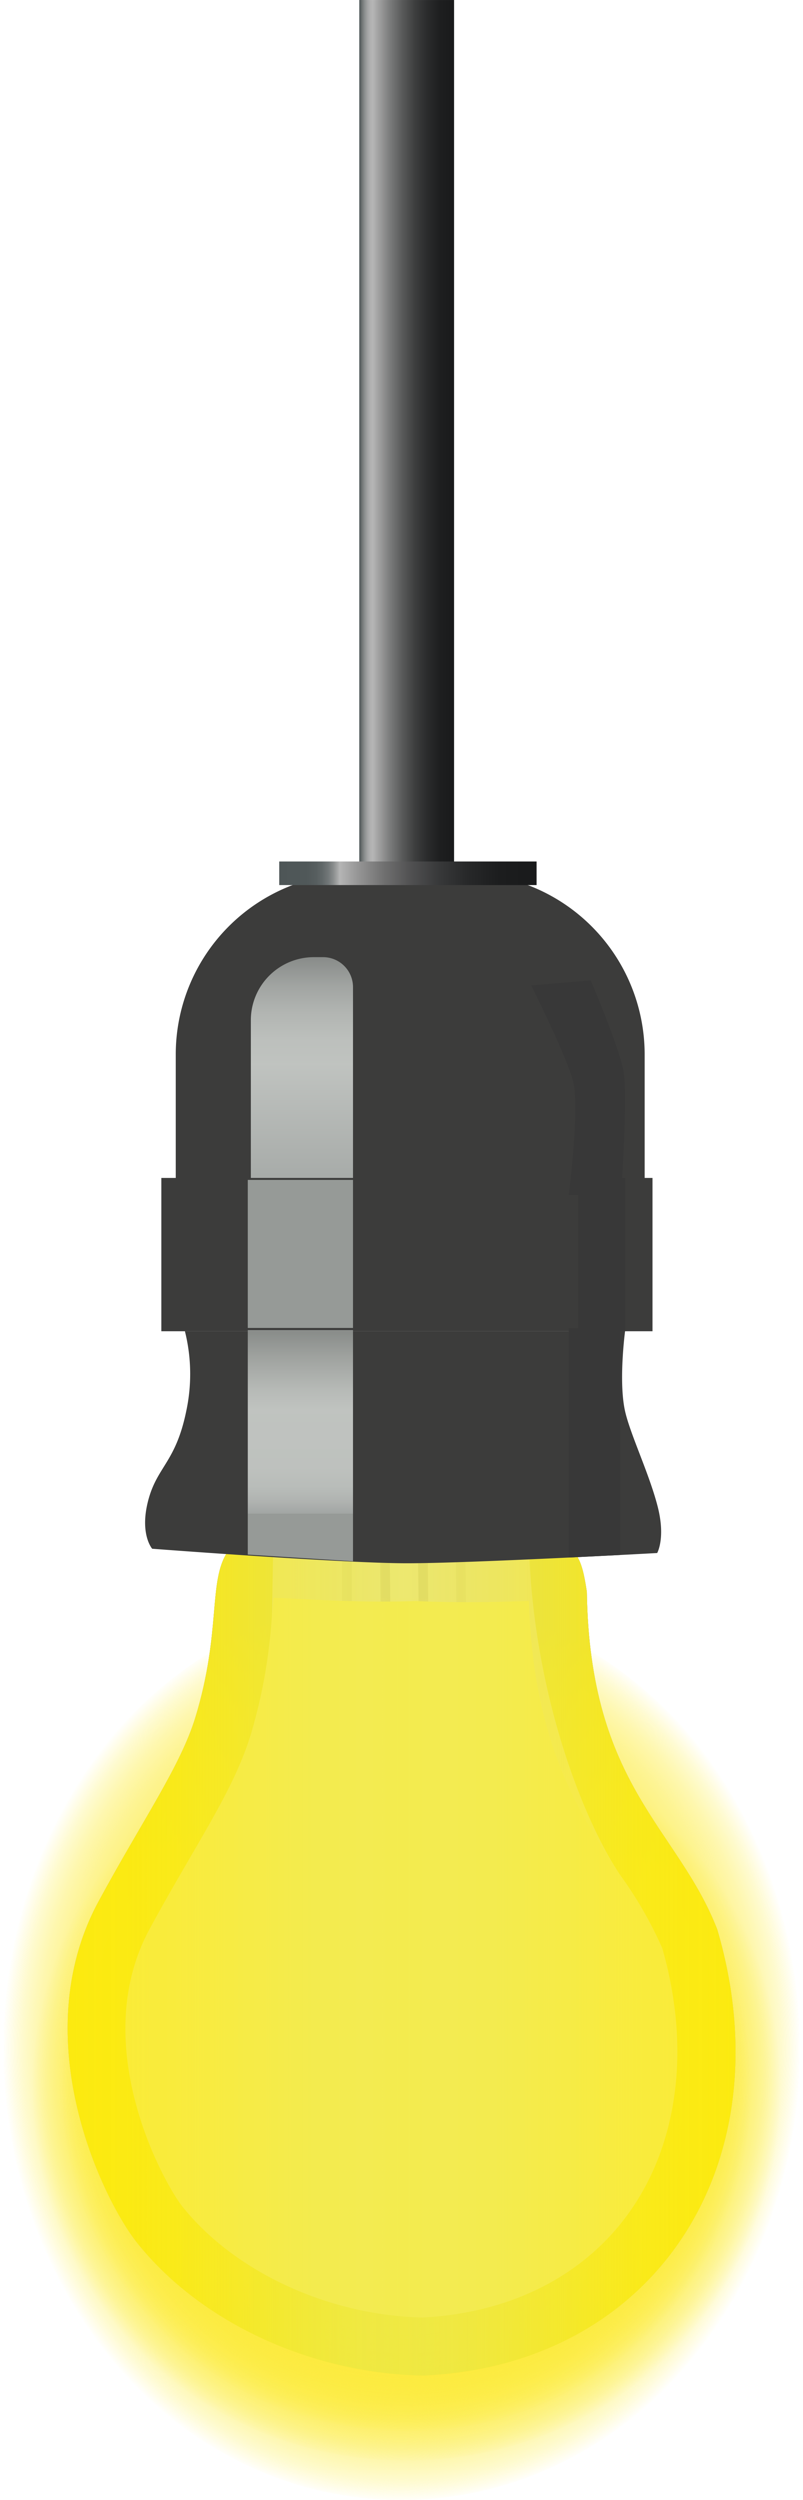 <svg id="home-lamp" xmlns="http://www.w3.org/2000/svg" xmlns:xlink="http://www.w3.org/1999/xlink" width="41.526mm" height="129.236mm" viewBox="0 0 117.712 366.337">
  <defs>
    <style>
      .cls-1 {
        fill: url(#Безымянный_градиент_70);
      }

      .cls-2 {
        fill: #ededed;
      }

      .cls-3, .cls-5 {
        fill: none;
        stroke: #575756;
        stroke-miterlimit: 10;
      }

      .cls-3 {
        stroke-width: 1.417px;
      }

      .cls-4 {
        fill: #575756;
      }

      .cls-5 {
        stroke-width: 0.709px;
      }

      .cls-6 {
        fill: url(#Безымянный_градиент_96);
      }

      .cls-7 {
        fill: #c6c6c6;
      }

      .cls-14, .cls-7 {
        opacity: 0.26;
      }

      .cls-8 {
        fill: url(#Безымянный_градиент_17);
      }

      .cls-9 {
        fill: url(#Безымянный_градиент_34);
      }

      .cls-10 {
        fill: url(#Безымянный_градиент_29);
      }

      .cls-11 {
        fill: url(#Безымянный_градиент_49);
      }

      .cls-12 {
        fill: #ffed00;
      }

      .cls-13 {
        fill: url(#Безымянный_градиент_28);
      }

      .cls-14 {
        fill: #f7efa6;
      }

      .cls-15 {
        fill: url(#Безымянный_градиент_37);
      }

      .cls-16 {
        fill: #3c3c3b;
      }

      .cls-17 {
        fill: url(#Безымянный_градиент_46);
      }

      .cls-18, .cls-20, .cls-21 {
        opacity: 0.81;
      }

      .cls-18 {
        fill: url(#Безымянный_градиент_55);
      }

      .cls-19 {
        fill: #383838;
      }

      .cls-20 {
        fill: #acb1ad;
      }

      .cls-21 {
        fill: url(#Безымянный_градиент_57);
      }
    </style>
    <linearGradient id="Безымянный_градиент_70" data-name="Безымянный градиент 70" x1="9.916" y1="286.85" x2="107.822" y2="286.85" gradientUnits="userSpaceOnUse">
      <stop offset="0" stop-color="#9d9d9c"/>
      <stop offset="0.23" stop-color="#9f9f9e"/>
      <stop offset="0.321" stop-color="#a5a6a5"/>
      <stop offset="0.387" stop-color="#b1b2b0"/>
      <stop offset="0.441" stop-color="#c1c3c1"/>
      <stop offset="0.487" stop-color="#d6dad6"/>
      <stop offset="0.503" stop-color="#dfe3df"/>
      <stop offset="0.52" stop-color="#d5d8d4"/>
      <stop offset="0.562" stop-color="#c0c2c0"/>
      <stop offset="0.612" stop-color="#b0b1b0"/>
      <stop offset="0.673" stop-color="#a5a6a4"/>
      <stop offset="0.76" stop-color="#9f9f9e"/>
      <stop offset="1" stop-color="#9d9d9c"/>
    </linearGradient>
    <linearGradient id="Безымянный_градиент_96" data-name="Безымянный градиент 96" x1="9.916" y1="286.85" x2="107.822" y2="286.85" gradientUnits="userSpaceOnUse">
      <stop offset="0" stop-color="#9d9d9c"/>
      <stop offset="0.088" stop-color="#9f9f9e" stop-opacity="0.977"/>
      <stop offset="0.168" stop-color="#a3a4a2" stop-opacity="0.907"/>
      <stop offset="0.245" stop-color="#abacaa" stop-opacity="0.789"/>
      <stop offset="0.321" stop-color="#b6b7b5" stop-opacity="0.623"/>
      <stop offset="0.394" stop-color="#c4c6c4" stop-opacity="0.409"/>
      <stop offset="0.466" stop-color="#d5d8d5" stop-opacity="0.151"/>
      <stop offset="0.503" stop-color="#dfe3df" stop-opacity="0"/>
      <stop offset="0.517" stop-color="#dbdfdb" stop-opacity="0.057"/>
      <stop offset="0.599" stop-color="#c8cbc8" stop-opacity="0.343"/>
      <stop offset="0.681" stop-color="#b9bab8" stop-opacity="0.58"/>
      <stop offset="0.762" stop-color="#adaeac" stop-opacity="0.764"/>
      <stop offset="0.843" stop-color="#a4a4a3" stop-opacity="0.895"/>
      <stop offset="0.923" stop-color="#9f9f9e" stop-opacity="0.974"/>
      <stop offset="1" stop-color="#9d9d9c"/>
    </linearGradient>
    <radialGradient id="Безымянный_градиент_17" data-name="Безымянный градиент 17" cx="59.58" cy="306.06" r="54.898" gradientUnits="userSpaceOnUse">
      <stop offset="0" stop-color="#fcea51"/>
      <stop offset="0.309" stop-color="#fcea50" stop-opacity="0.992"/>
      <stop offset="0.446" stop-color="#fcea4f" stop-opacity="0.963"/>
      <stop offset="0.55" stop-color="#fcea4b" stop-opacity="0.912"/>
      <stop offset="0.637" stop-color="#fcea47" stop-opacity="0.841"/>
      <stop offset="0.713" stop-color="#fcea41" stop-opacity="0.748"/>
      <stop offset="0.782" stop-color="#fcea39" stop-opacity="0.633"/>
      <stop offset="0.845" stop-color="#fcea30" stop-opacity="0.496"/>
      <stop offset="0.904" stop-color="#fcea26" stop-opacity="0.338"/>
      <stop offset="0.957" stop-color="#fcea1b" stop-opacity="0.164"/>
      <stop offset="1" stop-color="#fcea10" stop-opacity="0"/>
    </radialGradient>
    <radialGradient id="Безымянный_градиент_34" data-name="Безымянный градиент 34" cx="60.498" cy="309.95" r="56.802" gradientTransform="translate(-3.379 -63.135) scale(1.029 1.172)" gradientUnits="userSpaceOnUse">
      <stop offset="0" stop-color="#fcea51"/>
      <stop offset="0.374" stop-color="#fcea51" stop-opacity="0.993"/>
      <stop offset="0.508" stop-color="#fcea4f" stop-opacity="0.966"/>
      <stop offset="0.604" stop-color="#fcea4c" stop-opacity="0.919"/>
      <stop offset="0.682" stop-color="#fcea47" stop-opacity="0.852"/>
      <stop offset="0.748" stop-color="#fcea42" stop-opacity="0.764"/>
      <stop offset="0.807" stop-color="#fcea3b" stop-opacity="0.656"/>
      <stop offset="0.86" stop-color="#fcea32" stop-opacity="0.527"/>
      <stop offset="0.909" stop-color="#fcea29" stop-opacity="0.378"/>
      <stop offset="0.954" stop-color="#fcea1d" stop-opacity="0.207"/>
      <stop offset="0.995" stop-color="#fcea12" stop-opacity="0.025"/>
      <stop offset="1" stop-color="#fcea10" stop-opacity="0"/>
    </radialGradient>
    <radialGradient id="Безымянный_градиент_29" data-name="Безымянный градиент 29" cx="59.58" cy="306.06" r="50.563" xlink:href="#Безымянный_градиент_17"/>
    <linearGradient id="Безымянный_градиент_49" data-name="Безымянный градиент 49" x1="9.916" y1="286.85" x2="107.822" y2="286.85" gradientUnits="userSpaceOnUse">
      <stop offset="0" stop-color="#f9d633" stop-opacity="0"/>
      <stop offset="0.038" stop-color="#fadb2b" stop-opacity="0.164"/>
      <stop offset="0.078" stop-color="#fadf24" stop-opacity="0.306"/>
      <stop offset="0.122" stop-color="#fbe21e" stop-opacity="0.429"/>
      <stop offset="0.169" stop-color="#fbe519" stop-opacity="0.528"/>
      <stop offset="0.222" stop-color="#fce715" stop-opacity="0.605"/>
      <stop offset="0.284" stop-color="#fce912" stop-opacity="0.659"/>
      <stop offset="0.36" stop-color="#fcea10" stop-opacity="0.691"/>
      <stop offset="0.503" stop-color="#fcea10" stop-opacity="0.7"/>
      <stop offset="0.602" stop-color="#fcea11" stop-opacity="0.688"/>
      <stop offset="0.678" stop-color="#fce913" stop-opacity="0.649"/>
      <stop offset="0.746" stop-color="#fce716" stop-opacity="0.585"/>
      <stop offset="0.809" stop-color="#fbe41a" stop-opacity="0.493"/>
      <stop offset="0.869" stop-color="#fbe120" stop-opacity="0.375"/>
      <stop offset="0.927" stop-color="#fadd28" stop-opacity="0.229"/>
      <stop offset="0.982" stop-color="#f9d830" stop-opacity="0.06"/>
      <stop offset="1" stop-color="#f9d633" stop-opacity="0"/>
    </linearGradient>
    <linearGradient id="Безымянный_градиент_28" data-name="Безымянный градиент 28" x1="9.916" y1="286.85" x2="107.822" y2="286.85" gradientUnits="userSpaceOnUse">
      <stop offset="0" stop-color="#fcea10"/>
      <stop offset="0.087" stop-color="#fbea12" stop-opacity="0.987"/>
      <stop offset="0.165" stop-color="#f9ea19" stop-opacity="0.946"/>
      <stop offset="0.241" stop-color="#f6e925" stop-opacity="0.878"/>
      <stop offset="0.315" stop-color="#f1e935" stop-opacity="0.782"/>
      <stop offset="0.387" stop-color="#ebe849" stop-opacity="0.659"/>
      <stop offset="0.458" stop-color="#e3e763" stop-opacity="0.51"/>
      <stop offset="0.503" stop-color="#dee675" stop-opacity="0.4"/>
      <stop offset="0.527" stop-color="#e1e66c" stop-opacity="0.456"/>
      <stop offset="0.607" stop-color="#e9e750" stop-opacity="0.621"/>
      <stop offset="0.687" stop-color="#f0e839" stop-opacity="0.757"/>
      <stop offset="0.767" stop-color="#f5e927" stop-opacity="0.864"/>
      <stop offset="0.846" stop-color="#f9ea1a" stop-opacity="0.939"/>
      <stop offset="0.924" stop-color="#fbea13" stop-opacity="0.985"/>
      <stop offset="1" stop-color="#fcea10"/>
    </linearGradient>
    <linearGradient id="Безымянный_градиент_37" data-name="Безымянный градиент 37" x1="52.668" y1="63.692" x2="66.563" y2="63.692" gradientUnits="userSpaceOnUse">
      <stop offset="0.003" stop-color="#4e5657"/>
      <stop offset="0.031" stop-color="#727777"/>
      <stop offset="0.061" stop-color="#8f9292"/>
      <stop offset="0.09" stop-color="#a4a5a6"/>
      <stop offset="0.118" stop-color="#b1b1b1"/>
      <stop offset="0.145" stop-color="#b5b5b5"/>
      <stop offset="0.179" stop-color="#a9a9a9"/>
      <stop offset="0.315" stop-color="#7d7e7e"/>
      <stop offset="0.452" stop-color="#595a5a"/>
      <stop offset="0.588" stop-color="#3d3e3e"/>
      <stop offset="0.725" stop-color="#292a2b"/>
      <stop offset="0.862" stop-color="#1d1e1f"/>
      <stop offset="1" stop-color="#191a1b"/>
    </linearGradient>
    <linearGradient id="Безымянный_градиент_46" data-name="Безымянный градиент 46" x1="40.931" y1="127.959" x2="78.659" y2="127.959" gradientUnits="userSpaceOnUse">
      <stop offset="0.003" stop-color="#4e5657"/>
      <stop offset="0.106" stop-color="#505859"/>
      <stop offset="0.144" stop-color="#575e5f"/>
      <stop offset="0.17" stop-color="#62696a"/>
      <stop offset="0.192" stop-color="#737879"/>
      <stop offset="0.21" stop-color="#898d8d"/>
      <stop offset="0.226" stop-color="#a4a5a5"/>
      <stop offset="0.235" stop-color="#b5b5b5"/>
      <stop offset="0.302" stop-color="#979797"/>
      <stop offset="0.404" stop-color="#717171"/>
      <stop offset="0.509" stop-color="#515152"/>
      <stop offset="0.618" stop-color="#38393a"/>
      <stop offset="0.732" stop-color="#272829"/>
      <stop offset="0.855" stop-color="#1c1d1e"/>
      <stop offset="1" stop-color="#191a1b"/>
    </linearGradient>
    <linearGradient id="Безымянный_градиент_55" data-name="Безымянный градиент 55" x1="44.259" y1="176.727" x2="44.259" y2="140.247" gradientUnits="userSpaceOnUse">
      <stop offset="0.003" stop-color="#babfbc"/>
      <stop offset="0.57" stop-color="#dfe3df"/>
      <stop offset="0.67" stop-color="#dbdfdb"/>
      <stop offset="0.776" stop-color="#ced2ce"/>
      <stop offset="0.885" stop-color="#b9bdba"/>
      <stop offset="0.994" stop-color="#9ca09d"/>
      <stop offset="1" stop-color="#9a9e9b"/>
    </linearGradient>
    <linearGradient id="Безымянный_градиент_57" data-name="Безымянный градиент 57" x1="44.035" y1="221.847" x2="44.035" y2="194.887" gradientUnits="userSpaceOnUse">
      <stop offset="0.003" stop-color="#babfbc"/>
      <stop offset="0.067" stop-color="#cbcfcc"/>
      <stop offset="0.146" stop-color="#d6dbd7"/>
      <stop offset="0.258" stop-color="#dde1dd"/>
      <stop offset="0.57" stop-color="#dfe3df"/>
      <stop offset="0.674" stop-color="#d4d8d4"/>
      <stop offset="0.858" stop-color="#b6bab6"/>
      <stop offset="1" stop-color="#9a9e9b"/>
    </linearGradient>
  </defs>
  <title>home-lamp</title>
  <g id="лампочка-патрон">
    <g id="лампа">
      <path class="cls-1" d="M62.1,348.087c-15.862-.249-32.375-7.4-42.01-19.465-4.876-6.107-16.6-29.783-5.632-50.028,6.44-11.89,12.006-19.8,14.186-26.957,3.824-12.564,1.831-19.92,4.715-24.255,2.235-3.413,10.481-.733,27.667-1.291,21.7.983,23.492-3.067,25,7.152.423,28.525,13.323,34.543,19.116,49.474C115.152,316.765,96.328,346.5,62.1,348.087Z"/>
      <path class="cls-2" d="M61.97,339.58c-13.76-.294-27.567-6.66-35.236-16.264-2.629-3.293-14.04-23.611-4.8-40.672,2.052-3.788,4.066-7.252,5.843-10.308,4.05-6.966,7.249-12.468,9-18.223a78.007,78.007,0,0,0,3.07-17.222c.077-.893.163-1.889.263-2.763,1.194.026,2.646.1,4.275.185,3.134.161,7.035.361,11.71.361,1.624,0,3.262-.024,4.874-.073,2.547.111,5.023.164,7.558.164,2.65,0,4.909-.06,6.724-.108.836-.023,1.6-.043,2.294-.055.572,21.037,7.661,31.619,13.379,40.153a58.243,58.243,0,0,1,6.159,10.714c4.156,14.456,2.395,28.547-4.849,38.712C85.628,333.452,74.887,338.914,61.97,339.58Z"/>
      <g>
        <line class="cls-3" x1="50.859" y1="227.559" x2="50.859" y2="252.349"/>
        <line class="cls-3" x1="67.518" y1="227.559" x2="67.806" y2="253.335"/>
        <line class="cls-3" x1="61.99" y1="227.545" x2="62.213" y2="247.548"/>
        <line class="cls-3" x1="56.423" y1="227.559" x2="56.646" y2="247.562"/>
        <path class="cls-4" d="M59.213,246.511a9.989,9.989,0,0,0-8.42,15.38,10.359,10.359,0,0,0,.94,1.24,1.494,1.494,0,0,1,1.02-1,8.44,8.44,0,0,1-2.12-5.63,8.58,8.58,0,0,1,17.16,0,8.5,8.5,0,0,1-1.39,4.68,9.645,9.645,0,0,1-.88,1.12,1.851,1.851,0,0,1,.76,1.26,9.82,9.82,0,0,0,1.06-1.26,9.986,9.986,0,0,0-8.13-15.79Zm4.36,17.38a8.739,8.739,0,0,1-1.38.66,8.649,8.649,0,0,1-2.98.53,8.416,8.416,0,0,1-3.48-.74,8.217,8.217,0,0,1-1.47-.84,1.993,1.993,0,0,1,.06.49,2.328,2.328,0,0,1-.26,1.08,9.31,9.31,0,0,0,1.26.64,9.942,9.942,0,0,0,7.34.17,8.937,8.937,0,0,0,1.3-.59,2.206,2.206,0,0,1-.4-1.3A.34.34,0,0,1,63.573,263.891Z"/>
        <ellipse class="cls-3" cx="58.725" cy="284.488" rx="4.736" ry="1.888"/>
        <path class="cls-3" d="M59.211,247.215c3.987-.326,7.584,3.528,7.584,3.528-.288,2.832-3.943,5.187-7.411,5.188-2.58,0-7.122-1.088-7.405-5.251-.013-.183,0,.184,0,0C51.979,250.68,53.643,247.671,59.211,247.215Z"/>
        <path class="cls-4" d="M52.943,260.691a2.439,2.439,0,0,0-1.07.25,2.965,2.965,0,0,0-1.08.95,10.359,10.359,0,0,0,.94,1.24,1.494,1.494,0,0,1,1.02-1,1.225,1.225,0,0,1,.19-.02,1.531,1.531,0,0,1,1.32,1.39,1.993,1.993,0,0,1,.06.49,2.328,2.328,0,0,1-.26,1.08,9.31,9.31,0,0,0,1.26.64,3.647,3.647,0,0,0,.41-1.37c0-.12.01-.23.01-.35A3.08,3.08,0,0,0,52.943,260.691Z"/>
        <path class="cls-4" d="M66.4,261.181a2.443,2.443,0,0,0-1.46-.49,3.08,3.08,0,0,0-2.79,3.3,3.691,3.691,0,0,0,.51,1.89,8.937,8.937,0,0,0,1.3-.59,2.206,2.206,0,0,1-.4-1.3.34.34,0,0,1,.01-.1c.03-.98.65-1.78,1.37-1.78a1,1,0,0,1,.58.19,1.851,1.851,0,0,1,.76,1.26,9.82,9.82,0,0,0,1.06-1.26A2.957,2.957,0,0,0,66.4,261.181Z"/>
        <rect class="cls-3" x="56.535" y="265.711" width="4.937" height="17.241"/>
        <path class="cls-3" d="M51.435,261.927,40.942,300.656s.407.727,4.3,1.207c.688.085,5.424-.48,5.424-.48a32.973,32.973,0,0,0,8.058,1.488,40.561,40.561,0,0,0,7.014-1.152,31.5,31.5,0,0,0,6.288.5,18.131,18.131,0,0,0,6.192-1.872v-.658L66.283,261.076"/>
        <path class="cls-5" d="M40.942,300.656s.407-4.057,4.3-4.537c.688-.085,5.424.48,5.424.48a32.973,32.973,0,0,1,8.058-1.488,40.561,40.561,0,0,1,7.014,1.152,31.582,31.582,0,0,1,6.288-.5,9.645,9.645,0,0,1,6.192,3.872v.658"/>
        <line class="cls-5" x1="54.886" y1="285.553" x2="46.007" y2="301.475"/>
        <line class="cls-5" x1="62.795" y1="286.43" x2="72.813" y2="302.073"/>
      </g>
      <path class="cls-6" d="M62.1,348.087c-15.862-.249-32.375-7.4-42.01-19.465-4.876-6.107-16.6-29.783-5.632-50.028,6.44-11.89,12.006-19.8,14.186-26.957,3.824-12.564,1.831-19.92,4.715-24.255,2.235-3.413,10.481-.733,27.667-1.291,21.7.983,23.492-3.067,25,7.152.423,28.525,13.323,34.543,19.116,49.474C115.152,316.765,96.328,346.5,62.1,348.087Z"/>
      <path class="cls-7" d="M61.97,339.58c-13.76-.294-27.567-6.66-35.236-16.264-2.629-3.293-14.04-23.611-4.8-40.672,2.052-3.788,4.066-7.252,5.843-10.308,4.05-6.966,7.249-12.468,9-18.223a78.007,78.007,0,0,0,3.07-17.222c.077-.893.163-10.031.263-10.906,1.194.027,2.646.1,4.275.186,3.134.161,7.035.361,11.71.361,1.624,0,3.262-.025,4.874-.073,2.547.11,5.023.164,7.558.164,2.65,0,4.909-.06,6.724-.108.836-.023,1.6-.043,2.294-.055.572,21.037,7.661,39.761,13.379,48.295a58.243,58.243,0,0,1,6.159,10.714c4.156,14.456,2.395,28.547-4.849,38.712C85.628,333.452,74.887,338.914,61.97,339.58Z"/>
    </g>
    <g id="лампа_горит" data-name="лампа горит">
      <ellipse class="cls-8" cx="59.58" cy="306.06" rx="55.296" ry="54.497"/>
      <ellipse class="cls-9" cx="58.856" cy="300.232" rx="58.856" ry="66.105"/>
      <ellipse class="cls-10" cx="59.58" cy="306.06" rx="50.93" ry="50.194"/>
      <path class="cls-11" d="M62.1,348.087c-15.862-.249-32.375-7.4-42.01-19.465-4.876-6.107-16.6-29.783-5.632-50.028,6.44-11.89,12.006-19.8,14.186-26.957,3.824-12.564,1.831-19.92,4.715-24.255,2.235-3.413,10.481-.733,27.667-1.291,21.7.983,23.492-3.067,25,7.152.423,28.525,13.323,34.543,19.116,49.474C115.152,316.765,96.328,346.5,62.1,348.087Z"/>
      <path class="cls-12" d="M61.97,339.58c-13.76-.294-27.567-6.66-35.236-16.264-2.629-3.293-14.04-23.611-4.8-40.672,2.052-3.788,4.066-7.252,5.843-10.308,4.05-6.966,7.249-12.468,9-18.223a78.007,78.007,0,0,0,3.07-17.222c.077-.893.163-1.889.263-2.763,1.194.026,2.646.1,4.275.185,3.134.161,7.035.361,11.71.361,1.624,0,3.262-.024,4.874-.073,2.547.111,5.023.164,7.558.164,2.65,0,4.909-.06,6.724-.108.836-.023,1.6-.043,2.294-.055.572,21.037,7.661,31.619,13.379,40.153a58.243,58.243,0,0,1,6.159,10.714c4.156,14.456,2.395,28.547-4.849,38.712C85.628,333.452,74.887,338.914,61.97,339.58Z"/>
      <path class="cls-13" d="M62.1,348.087c-15.862-.249-32.375-7.4-42.01-19.465-4.876-6.107-16.6-29.783-5.632-50.028,6.44-11.89,12.006-19.8,14.186-26.957,3.824-12.564,1.831-19.92,4.715-24.255,2.235-3.413,10.481-.733,27.667-1.291,21.7.983,23.492-3.067,25,7.152.423,28.525,13.323,34.543,19.116,49.474C115.152,316.765,96.328,346.5,62.1,348.087Z"/>
      <path class="cls-14" d="M61.97,339.58c-13.76-.294-27.567-6.66-35.236-16.264-2.629-3.293-14.04-23.611-4.8-40.672,2.052-3.788,4.066-7.252,5.843-10.308,4.05-6.966,7.249-12.468,9-18.223a78.007,78.007,0,0,0,3.07-17.222c.077-.893.163-10.031.263-10.906,1.194.027,2.646.1,4.275.186,3.134.161,7.035.361,11.71.361,1.624,0,3.262-.025,4.874-.073,2.547.11,5.023.164,7.558.164,2.65,0,4.909-.06,6.724-.108.836-.023,1.6-.043,2.294-.055.572,21.037,7.661,39.761,13.379,48.295a58.243,58.243,0,0,1,6.159,10.714c4.156,14.456,2.395,28.547-4.849,38.712C85.628,333.452,74.887,338.914,61.97,339.58Z"/>
    </g>
    <g id="патрон">
      <rect class="cls-15" x="52.668" width="13.895" height="127.383"/>
      <path class="cls-16" d="M52.307,127.959H67.955A26.544,26.544,0,0,1,94.5,154.5V175.1a0,0,0,0,1,0,0H25.763a0,0,0,0,1,0,0V154.5A26.544,26.544,0,0,1,52.307,127.959Z"/>
      <rect class="cls-17" x="40.931" y="126.231" width="37.728" height="3.456"/>
      <path class="cls-18" d="M46.011,140.247h1.344a4.392,4.392,0,0,1,4.392,4.392v29.568a2.52,2.52,0,0,1-2.52,2.52H39.291a2.52,2.52,0,0,1-2.52-2.52v-24.72a9.24,9.24,0,0,1,9.24-9.24Z"/>
      <rect class="cls-16" x="23.651" y="172.599" width="72" height="22.464"/>
      <path class="cls-19" d="M91.03,175.1H83.372s1.63-12.7.648-16.608c-.933-3.72-6.153-14.1-6.153-14.1l8.725-.743s3.949,9.206,4.772,13.118C92.116,160.335,91.03,175.1,91.03,175.1Z"/>
      <path class="cls-16" d="M96.336,227.561s-27.3,1.5-36.685,1.5c-9.48,0-37.344-2.128-37.344-2.128s-1.881-2.141-.576-7.1,4.032-5.568,5.568-13.056a25.861,25.861,0,0,0-.192-11.712H91.629s-.979,7.349,0,11.712c.767,3.416,3.569,9.21,4.79,14.016C97.585,225.38,96.336,227.561,96.336,227.561Z"/>
      <polygon class="cls-20" points="51.747 228.764 36.323 227.789 36.323 221.847 51.747 221.847 51.747 228.764"/>
      <rect class="cls-20" x="36.323" y="172.887" width="15.424" height="21.696"/>
      <rect class="cls-21" x="36.323" y="194.887" width="15.424" height="26.96"/>
      <rect class="cls-19" x="84.748" y="172.599" width="6.881" height="22.464"/>
      <polygon class="cls-19" points="90.909 227.848 83.363 228.224 83.363 194.599 90.909 194.599 90.909 227.848"/>
    </g>
  </g>
</svg>
